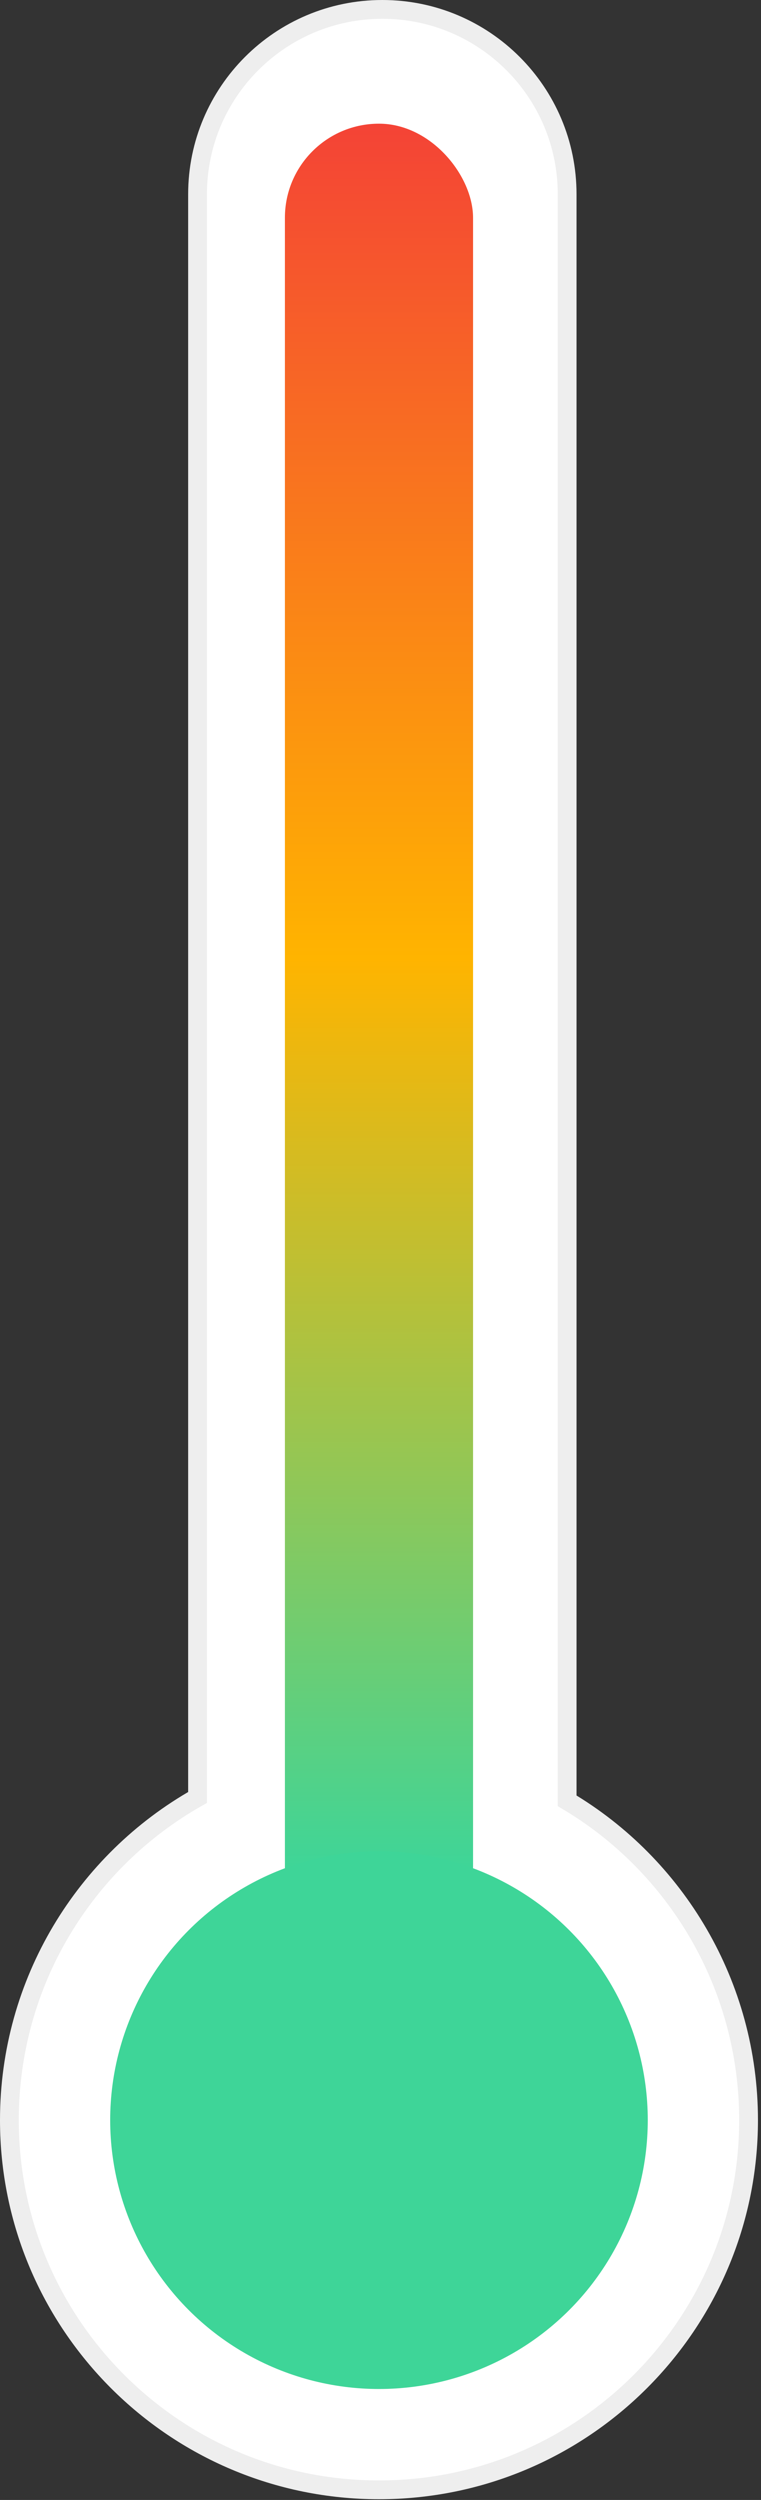 <svg width="81" height="266" viewBox="0 0 81 266" fill="none" xmlns="http://www.w3.org/2000/svg">
<rect x="0" y="0" width="81" height="266" fill="#333333" stroke="none"/>
<path d="M21.027 20.669V191.253C9.072 198.002 1 210.877 1 225.584C1 247.31 18.612 264.922 40.338 264.922C62.064 264.922 79.676 247.31 79.676 225.584C79.676 211.172 71.925 198.462 60.365 191.611V20.669C60.365 9.806 51.559 1 40.696 1C29.833 1 21.027 9.806 21.027 20.669Z" fill="white" stroke="#EEEEEE" stroke-width="2"/>
<rect x="30.325" y="13.159" width="20.027" height="202.412" rx="10.013" fill="url(#paint0_linear_6456_83989)"/>
<circle cx="40.338" cy="225.584" r="28.61" fill="#3ED598"/>
<defs>
<linearGradient id="paint0_linear_6456_83989" x1="40.338" y1="13.159" x2="40.338" y2="215.571" gradientUnits="userSpaceOnUse">
<stop stop-color="#F44336"/>
<stop offset="0.439" stop-color="#FFB400"/>
<stop offset="0.918" stop-color="#3ED598"/>
</linearGradient>
</defs>
</svg>
